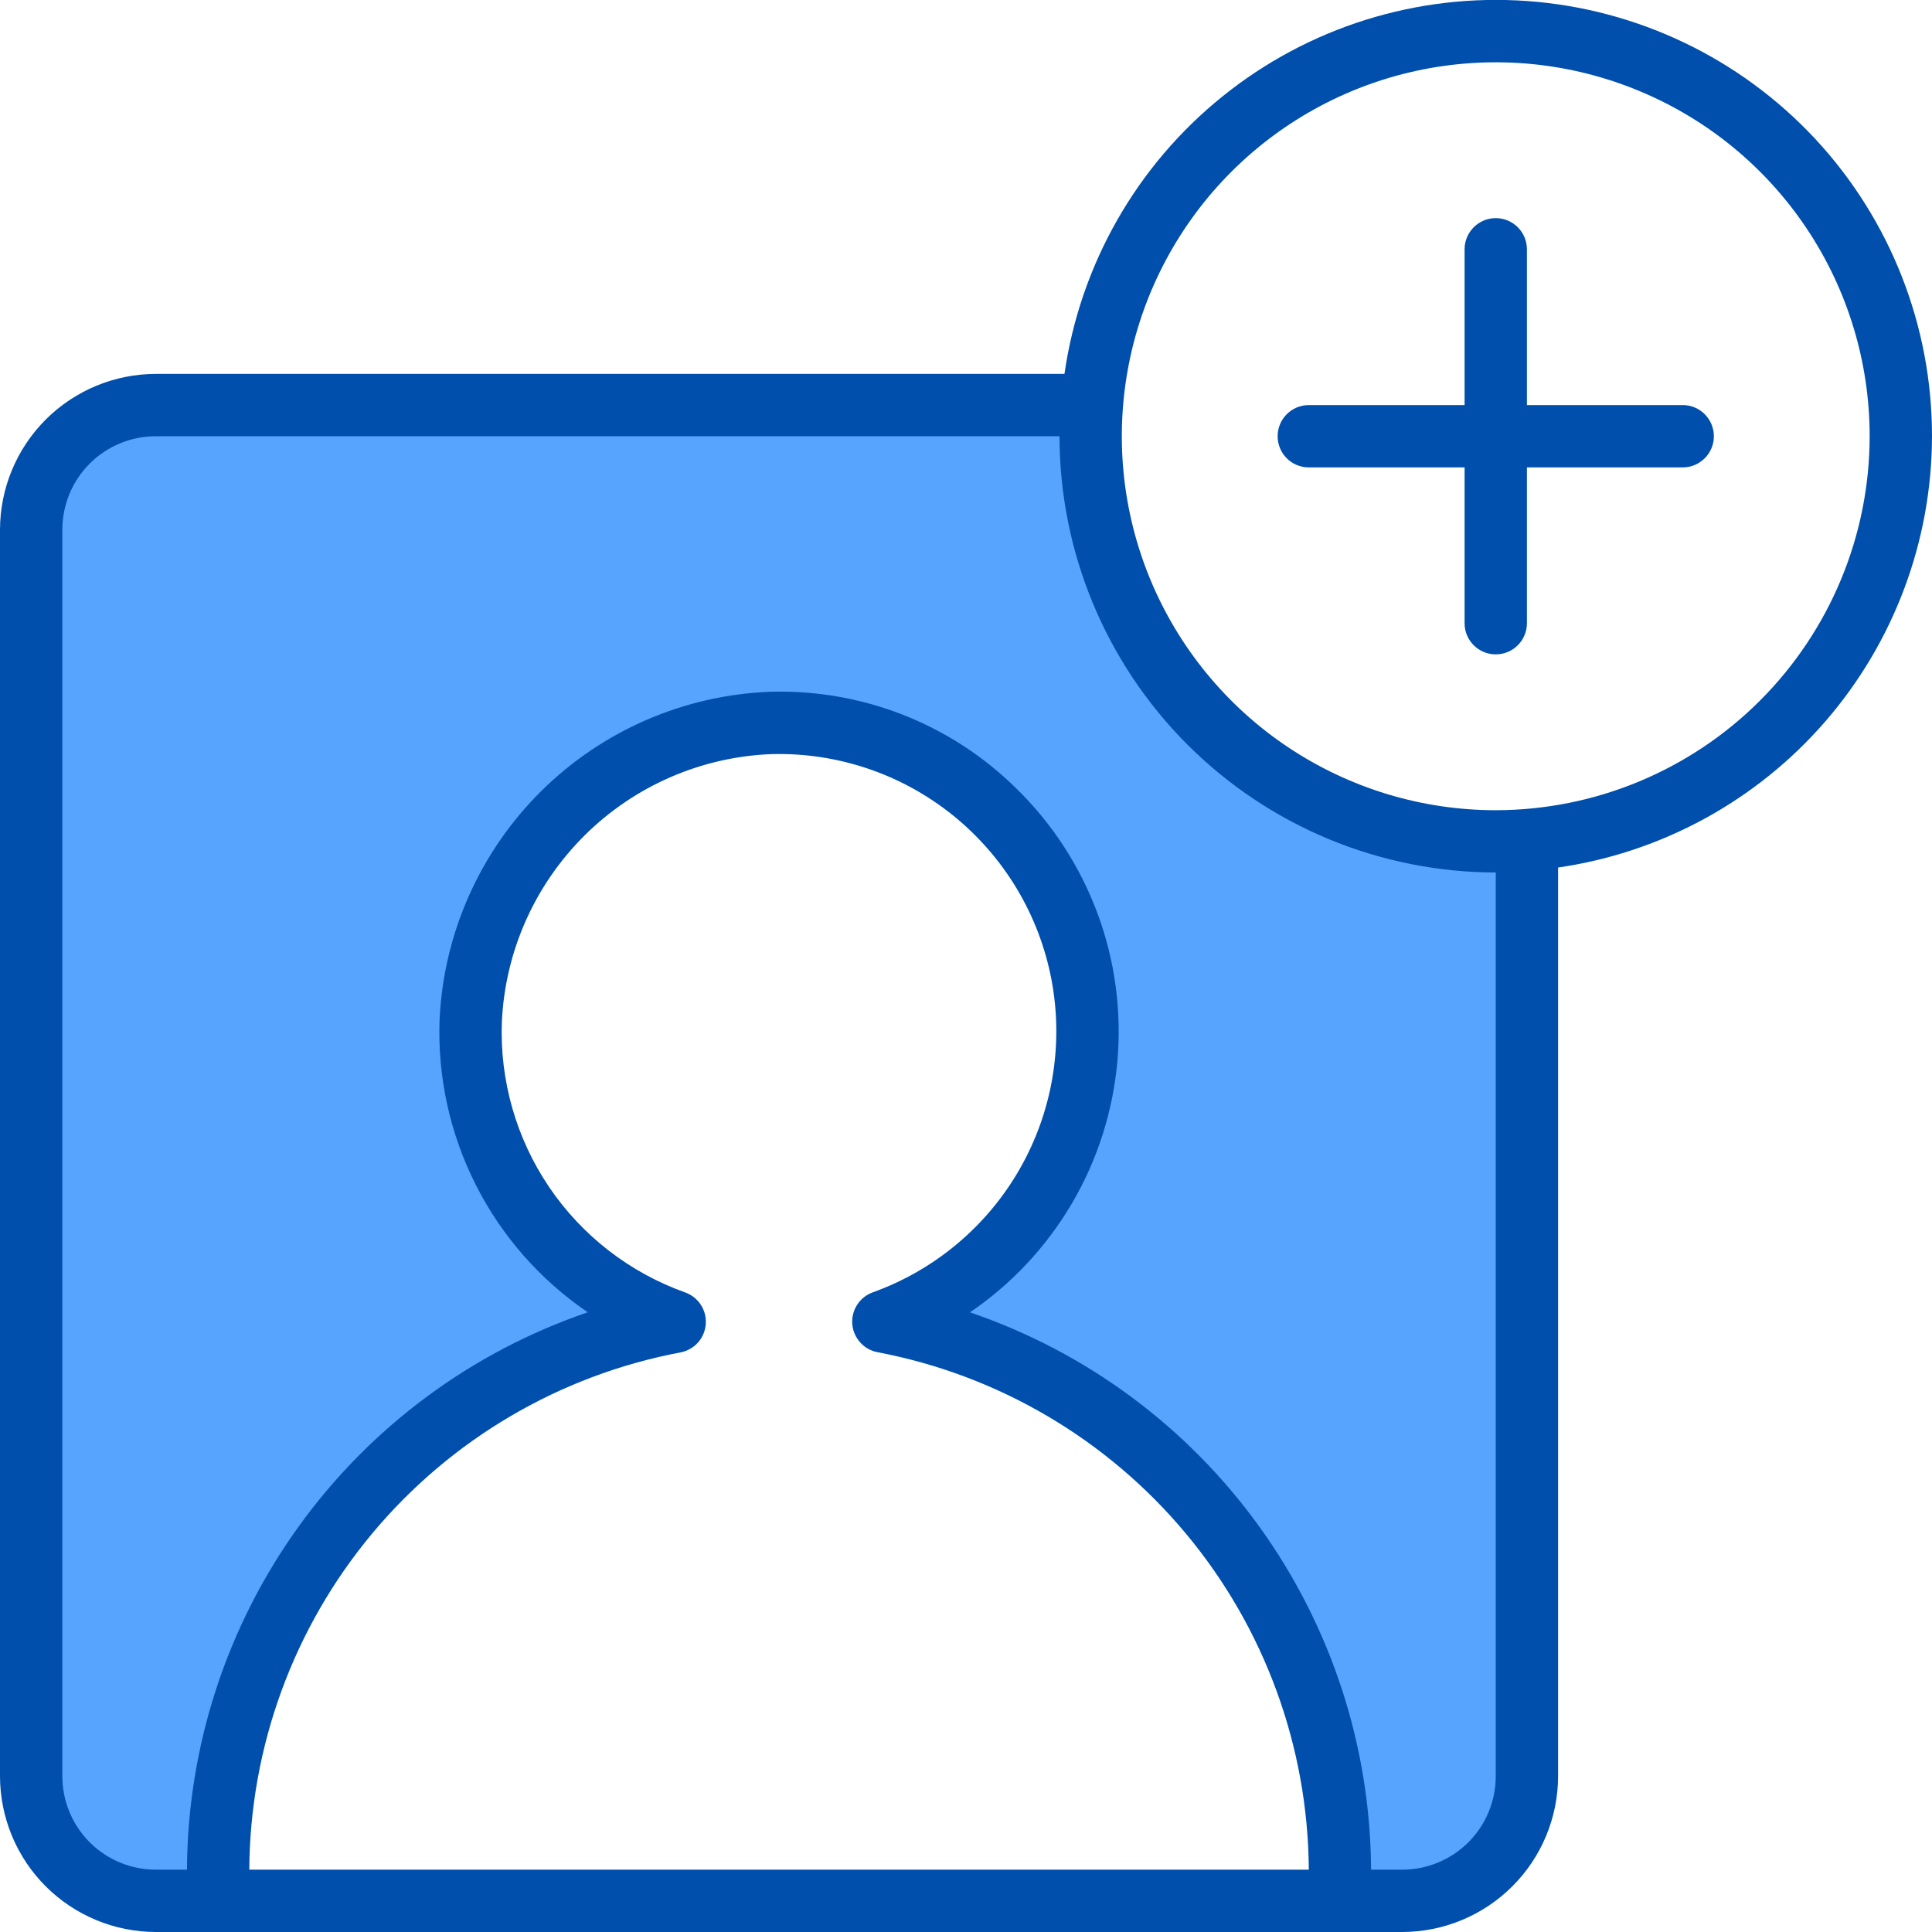 <svg width="30" height="30" viewBox="0 0 30 30" fill="none" xmlns="http://www.w3.org/2000/svg">
<g clip-path="url(#clip0)">
<path d="M23.71 13.045V27.58C23.71 28.094 23.506 28.586 23.143 28.949C22.78 29.312 22.288 29.516 21.774 29.516H20.806V29.08C20.807 27.051 20.099 25.086 18.805 23.523C17.511 21.96 15.711 20.898 13.718 20.521C14.789 20.135 15.688 19.379 16.253 18.39C16.818 17.401 17.012 16.244 16.801 15.125C16.589 14.005 15.986 12.998 15.099 12.284C14.212 11.569 13.1 11.194 11.961 11.226C10.748 11.272 9.596 11.773 8.735 12.629C7.873 13.485 7.365 14.633 7.311 15.847C7.273 16.861 7.559 17.861 8.128 18.702C8.698 19.542 9.52 20.179 10.476 20.521C8.482 20.898 6.683 21.96 5.389 23.523C4.095 25.086 3.387 27.051 3.387 29.08V29.516H2.419C1.906 29.516 1.414 29.312 1.051 28.949C0.688 28.586 0.484 28.094 0.484 27.58V8.226C0.484 7.712 0.688 7.22 1.051 6.857C1.414 6.494 1.906 6.29 2.419 6.29H16.96C16.942 6.451 16.934 6.612 16.936 6.774C16.936 8.442 17.598 10.042 18.778 11.222C19.958 12.402 21.558 13.064 23.226 13.064C23.39 13.064 23.55 13.059 23.71 13.045Z" fill="#57A4FF"/>
<path d="M30 6.774C30.001 5.062 29.354 3.412 28.188 2.158C27.021 0.904 25.423 0.139 23.715 0.016C22.007 -0.107 20.316 0.422 18.983 1.497C17.649 2.571 16.772 4.111 16.529 5.806H2.419C1.778 5.807 1.163 6.062 0.709 6.516C0.256 6.969 0.001 7.584 0 8.226V27.581C0.001 28.222 0.256 28.837 0.709 29.29C1.163 29.744 1.778 29.999 2.419 30H21.774C22.416 29.999 23.03 29.744 23.484 29.29C23.938 28.837 24.193 28.222 24.194 27.581V13.471C25.804 13.238 27.277 12.432 28.343 11.203C29.409 9.973 29.997 8.401 30 6.774ZM3.871 29.032C3.882 27.125 4.556 25.28 5.777 23.815C6.999 22.349 8.692 21.354 10.566 21C10.671 20.98 10.766 20.927 10.837 20.848C10.908 20.769 10.951 20.668 10.959 20.562C10.967 20.457 10.941 20.351 10.883 20.262C10.825 20.172 10.74 20.105 10.64 20.069C9.779 19.762 9.039 19.189 8.527 18.433C8.015 17.676 7.758 16.776 7.793 15.863C7.844 14.773 8.303 13.742 9.077 12.973C9.851 12.204 10.886 11.753 11.976 11.71C13 11.681 14 12.018 14.798 12.661C15.595 13.304 16.137 14.209 16.328 15.216C16.517 16.222 16.343 17.263 15.834 18.152C15.326 19.041 14.517 19.72 13.554 20.067C13.454 20.102 13.368 20.17 13.311 20.259C13.253 20.348 13.226 20.454 13.234 20.56C13.243 20.666 13.286 20.766 13.357 20.845C13.428 20.924 13.522 20.978 13.627 20.997C15.501 21.353 17.194 22.349 18.415 23.814C19.637 25.28 20.311 27.124 20.323 29.032H3.871ZM23.226 27.581C23.226 27.965 23.073 28.335 22.801 28.607C22.528 28.879 22.159 29.032 21.774 29.032H21.29C21.28 27.121 20.674 25.261 19.558 23.71C18.442 22.159 16.87 20.994 15.062 20.378C15.709 19.938 16.25 19.359 16.646 18.684C17.042 18.01 17.282 17.255 17.351 16.476C17.419 15.696 17.313 14.911 17.04 14.178C16.767 13.445 16.335 12.781 15.774 12.236C15.271 11.741 14.673 11.354 14.016 11.097C13.359 10.841 12.657 10.72 11.952 10.742C10.616 10.795 9.349 11.347 8.4 12.288C7.451 13.23 6.889 14.493 6.826 15.828C6.792 16.719 6.986 17.604 7.389 18.4C7.791 19.196 8.39 19.876 9.127 20.377C7.319 20.994 5.748 22.159 4.633 23.71C3.517 25.261 2.913 27.122 2.903 29.032H2.419C2.034 29.032 1.665 28.879 1.393 28.607C1.121 28.335 0.968 27.965 0.968 27.581V8.226C0.968 7.841 1.121 7.471 1.393 7.199C1.665 6.927 2.034 6.774 2.419 6.774H16.452C16.453 8.57 17.168 10.292 18.438 11.562C19.708 12.832 21.43 13.546 23.226 13.548V27.581ZM23.226 12.581C22.077 12.581 20.955 12.24 20 11.602C19.045 10.964 18.301 10.057 17.861 8.996C17.422 7.935 17.307 6.768 17.531 5.641C17.755 4.515 18.308 3.48 19.12 2.668C19.932 1.856 20.967 1.303 22.093 1.079C23.219 0.855 24.387 0.97 25.448 1.41C26.509 1.849 27.416 2.593 28.054 3.548C28.692 4.503 29.032 5.626 29.032 6.774C29.031 8.314 28.418 9.789 27.33 10.878C26.241 11.967 24.765 12.579 23.226 12.581Z" fill="#004FAC"/>
<path fill-rule="evenodd" clip-rule="evenodd" d="M19.839 6.774C19.839 6.507 20.055 6.29 20.323 6.29H26.129C26.396 6.29 26.613 6.507 26.613 6.774C26.613 7.041 26.396 7.258 26.129 7.258H20.323C20.055 7.258 19.839 7.041 19.839 6.774Z" fill="#004FAC"/>
<path fill-rule="evenodd" clip-rule="evenodd" d="M23.226 3.387C23.493 3.387 23.71 3.604 23.71 3.871L23.71 9.678C23.71 9.945 23.493 10.161 23.226 10.161C22.959 10.161 22.742 9.945 22.742 9.678L22.742 3.871C22.742 3.604 22.959 3.387 23.226 3.387Z" fill="#004FAC"/>
</g>
<defs>
<clipPath id="clip0">
<rect width="30" height="30" fill="white"/>
</clipPath>
</defs>
</svg>
